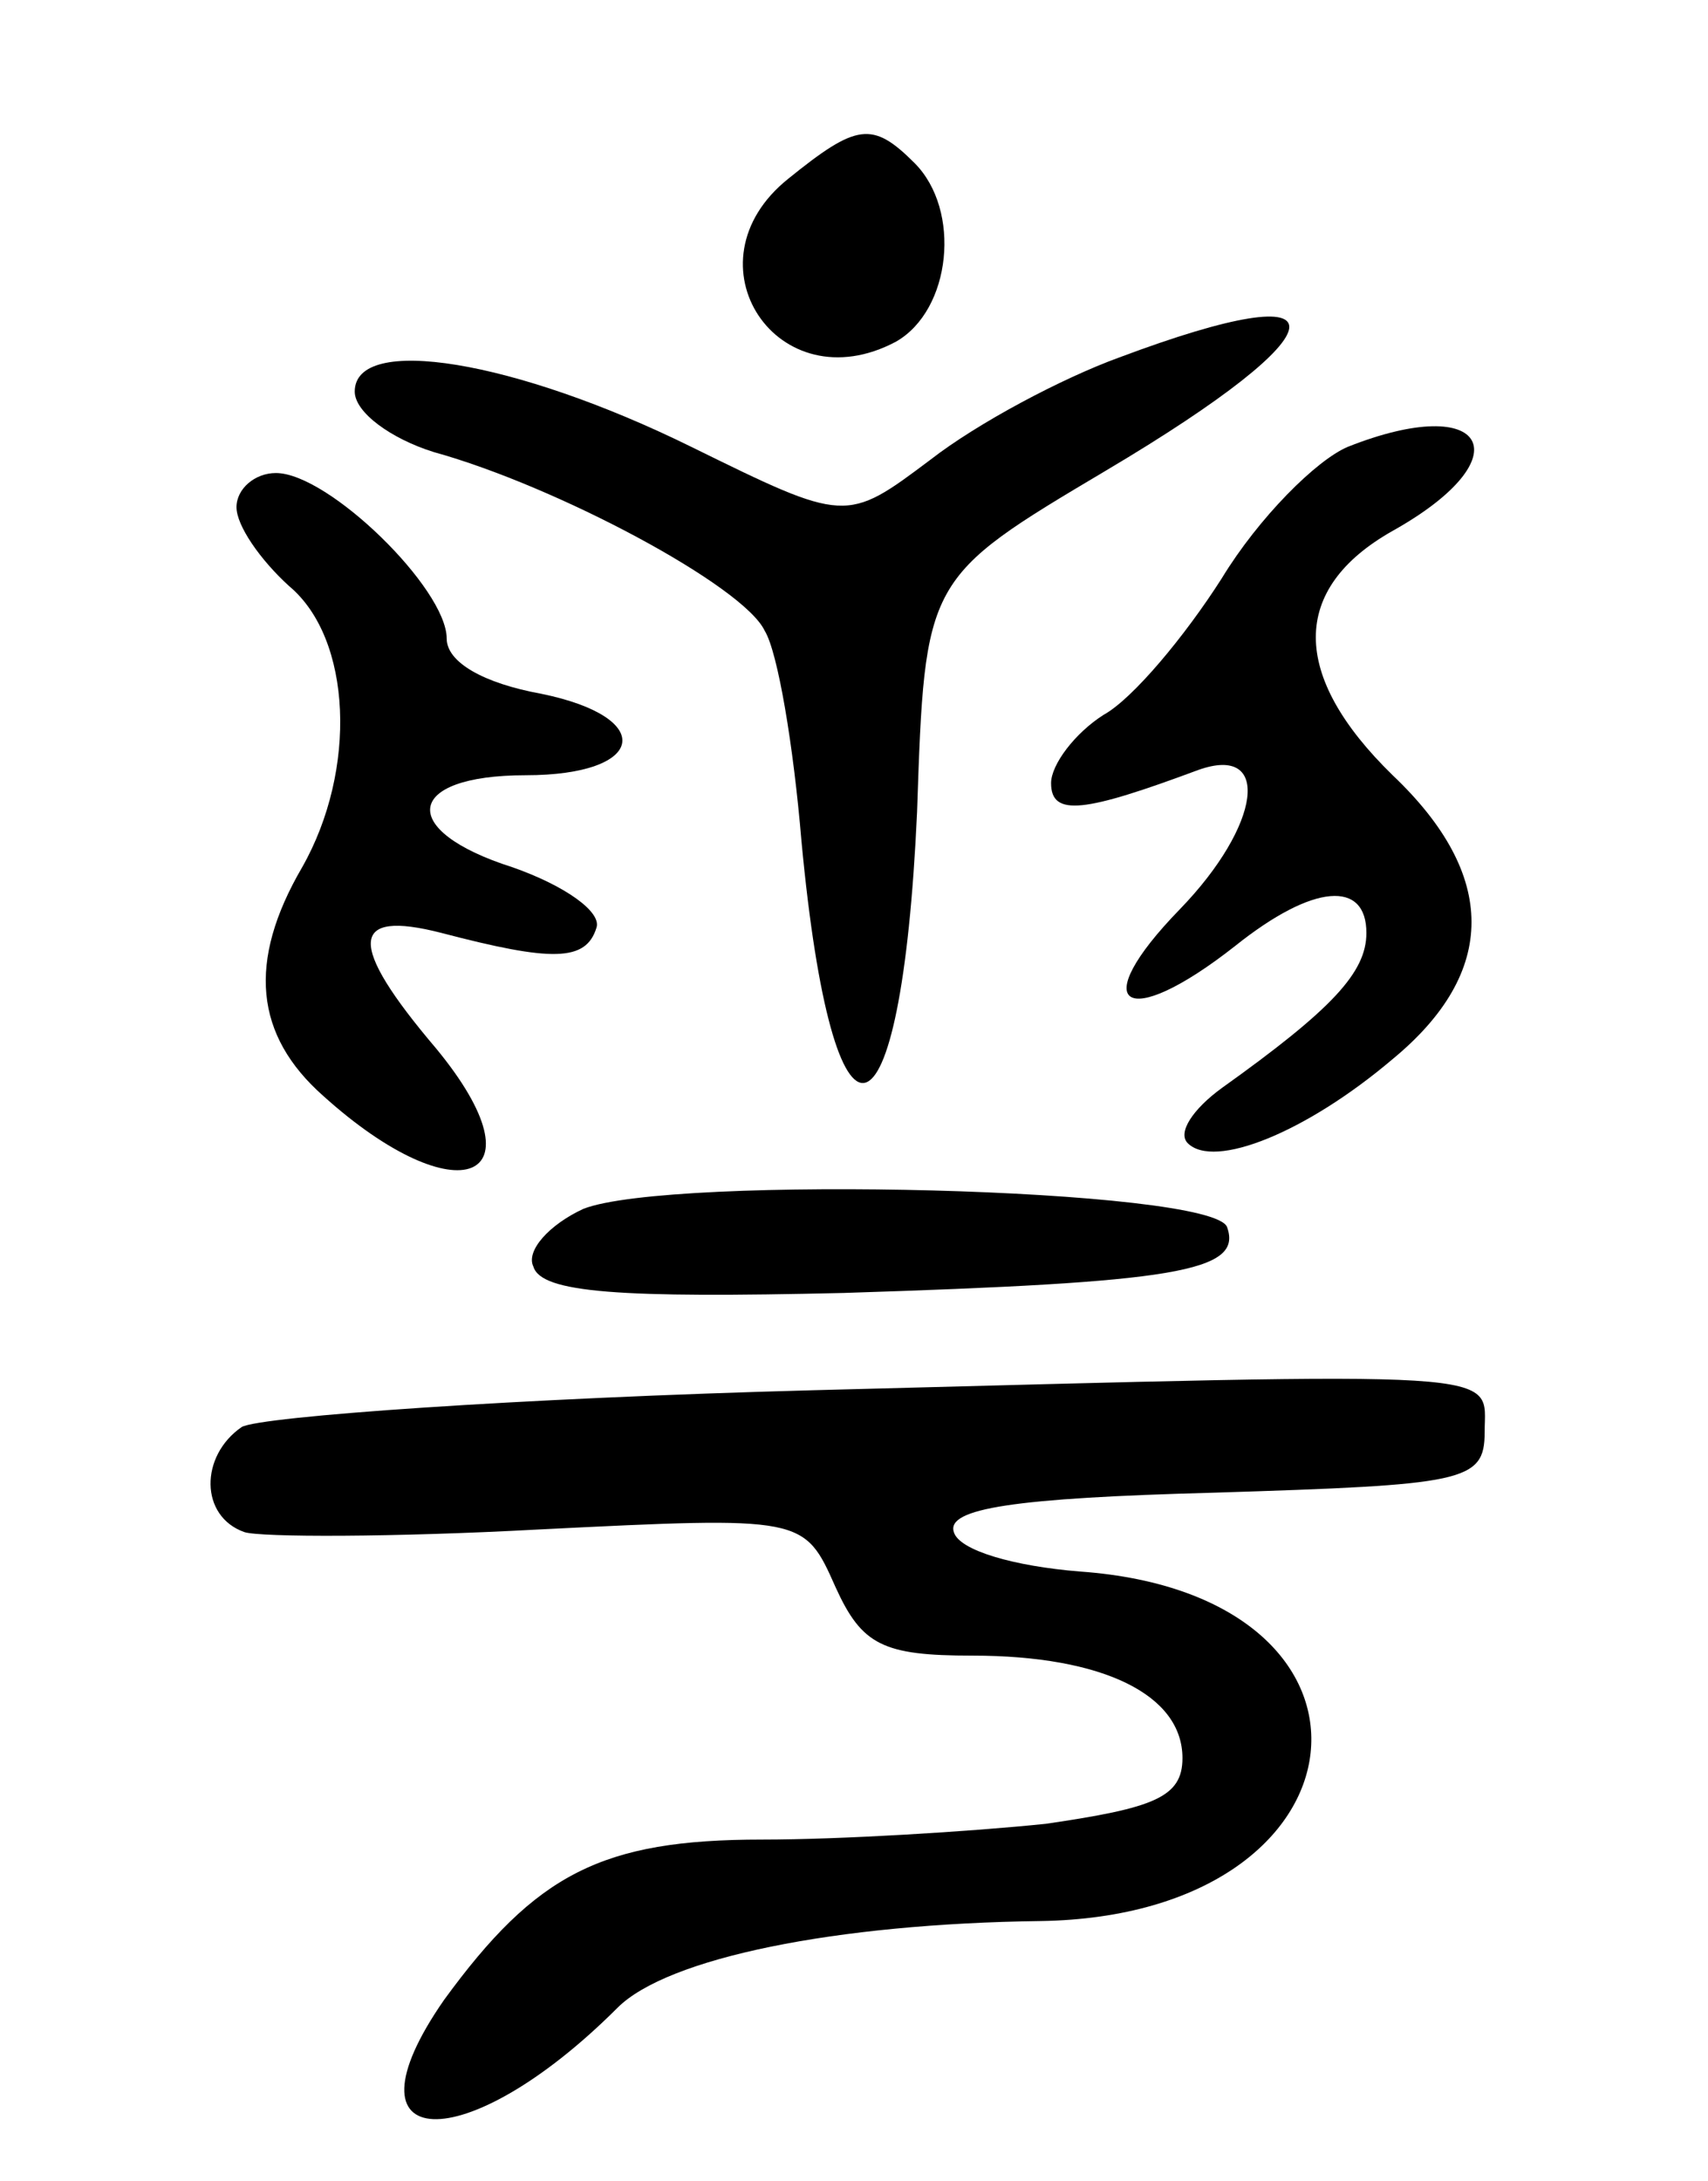 <svg version="1.0" xmlns="http://www.w3.org/2000/svg"
 width="65pt" height="83pt" viewBox="0 0 65 83"
 preserveAspectRatio="xMidYMid meet">
<g transform="translate(0,83) scale(0.1,-0.1)"
fill="#000000" stroke="none">
<path d="M300 762 c-40 -32 -4 -86 41 -62 21 12 25 50 7 68 -16 16 -22 15 -48
-6z"/>
<path d="M426 694 c-22 -8 -54 -25 -72 -39 -32 -24 -32 -24 -91 5 -67 33 -128
43 -128 21 0 -8 14 -18 30 -23 47 -13 118 -51 126 -68 5 -8 11 -44 14 -80 12
-128 38 -121 44 11 3 89 3 89 72 130 91 54 93 76 5 43z"/>
<path d="M513 660 c-12 -5 -34 -27 -48 -50 -14 -22 -34 -46 -45 -52 -11 -7
-20 -19 -20 -26 0 -13 13 -11 56 5 28 10 24 -21 -7 -53 -36 -37 -21 -47 21
-14 30 24 50 25 50 5 0 -15 -13 -29 -55 -59 -11 -8 -17 -17 -13 -21 10 -10 45
4 78 32 40 33 40 70 0 108 -39 38 -39 71 0 93 50 28 36 53 -17 32z"/>
<path d="M90 637 c0 -7 9 -20 20 -30 24 -20 26 -70 5 -107 -21 -36 -18 -64 8
-87 51 -46 85 -33 43 18 -34 40 -33 53 2 44 42 -11 55 -11 59 2 2 6 -12 16
-32 23 -44 14 -41 35 5 35 46 0 50 22 6 31 -22 4 -36 12 -36 21 0 19 -45 63
-65 63 -8 0 -15 -6 -15 -13z"/>
<path d="M222 370 c-13 -6 -22 -16 -19 -22 3 -10 33 -12 118 -10 126 4 152 8
146 25 -5 15 -212 20 -245 7z"/>
<path d="M310 301 c-113 -3 -211 -10 -218 -14 -16 -11 -16 -34 1 -40 6 -2 57
-2 112 1 101 5 101 5 113 -22 10 -22 18 -26 52 -26 50 0 80 -15 80 -39 0 -15
-11 -19 -52 -25 -29 -3 -78 -6 -108 -6 -61 0 -86 -13 -121 -61 -41 -59 8 -61
66 -3 19 19 83 32 161 33 128 2 141 124 15 133 -25 2 -46 8 -48 15 -3 9 23 13
99 15 95 3 103 4 103 23 0 24 14 23 -255 16z"/>
</g>
</svg>
